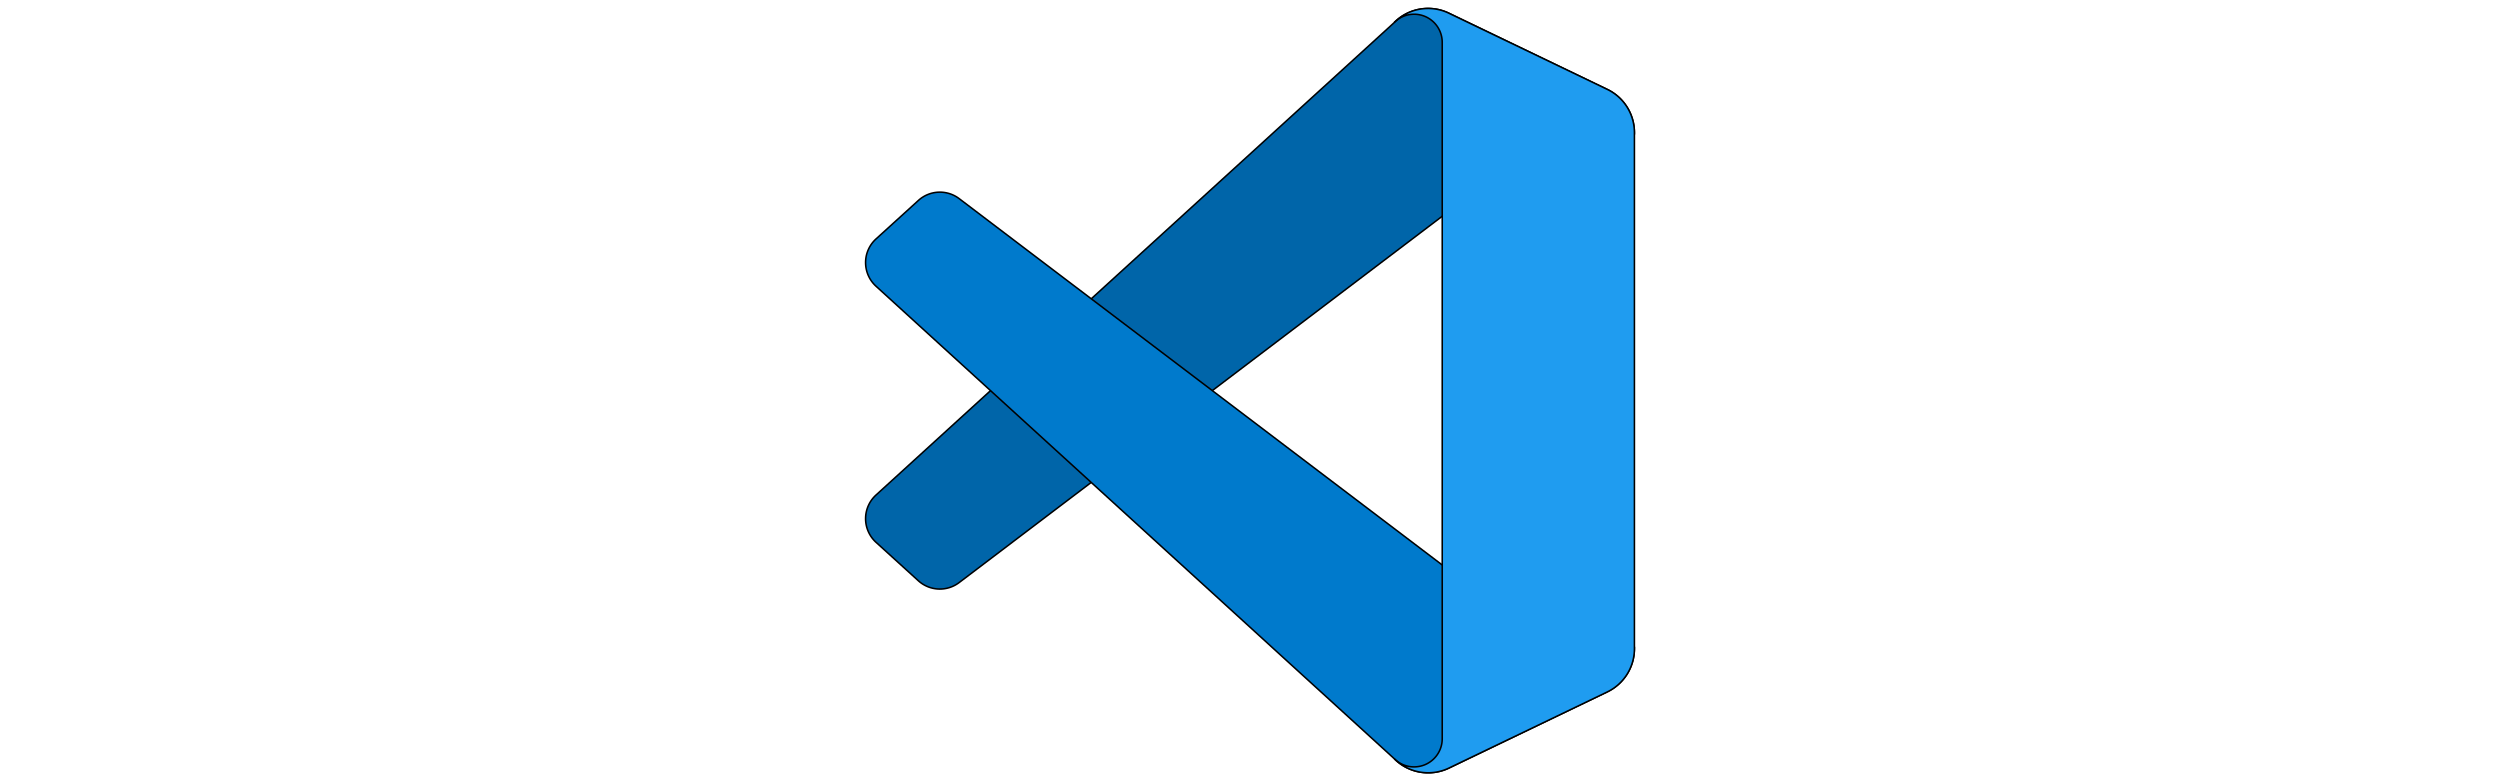<svg width="1600" height="500" xmlns="http://www.w3.org/2000/svg" p-id="4623" version="1.1" class="icon" t="1642604908042">

 <g>
  <title>Layer 1</title>
  <g stroke="null" id="svg_4">
   <path stroke="null" id="svg_1" p-id="4624" fill="#0065A9" d="m1028.633,57.235l-101.32,-48.78a30.61,30.61 0 0 0 -34.951,5.939l-331.67,302.378a20.489,20.489 0 0 0 -1.406,28.941c0.439,0.474 0.879,0.931 1.353,1.353l27.078,24.601a20.471,20.471 0 0 0 26.165,1.16l399.498,-302.94a20.348,20.348 0 0 1 32.649,16.201l0,-1.177a30.716,30.716 0 0 0 -17.396,-27.676z"/>
   <path stroke="null" id="svg_2" p-id="4625" fill="#007ACC" d="m1028.633,442.763l-101.32,48.797a30.663,30.663 0 0 1 -34.951,-5.939l-331.67,-302.396a20.489,20.489 0 0 1 -1.406,-28.941c0.439,-0.474 0.879,-0.931 1.353,-1.353l27.078,-24.601a20.471,20.471 0 0 1 26.217,-1.16l399.445,302.94a20.348,20.348 0 0 0 32.649,-16.201l0,1.265a30.733,30.733 0 0 1 -17.396,27.588z"/>
   <path stroke="null" id="svg_3" p-id="4626" fill="#1F9CF0" d="m927.313,491.56a30.663,30.663 0 0 1 -34.951,-5.939a18.011,18.011 0 0 0 30.663,-12.74l0,-445.765a17.994,17.994 0 0 0 -30.733,-12.722a30.645,30.645 0 0 1 34.951,-5.957l101.302,48.709a30.716,30.716 0 0 1 17.484,27.676l0,330.353a30.716,30.716 0 0 1 -17.414,27.693l-101.302,48.692z"/>
  </g>
 </g>
</svg>